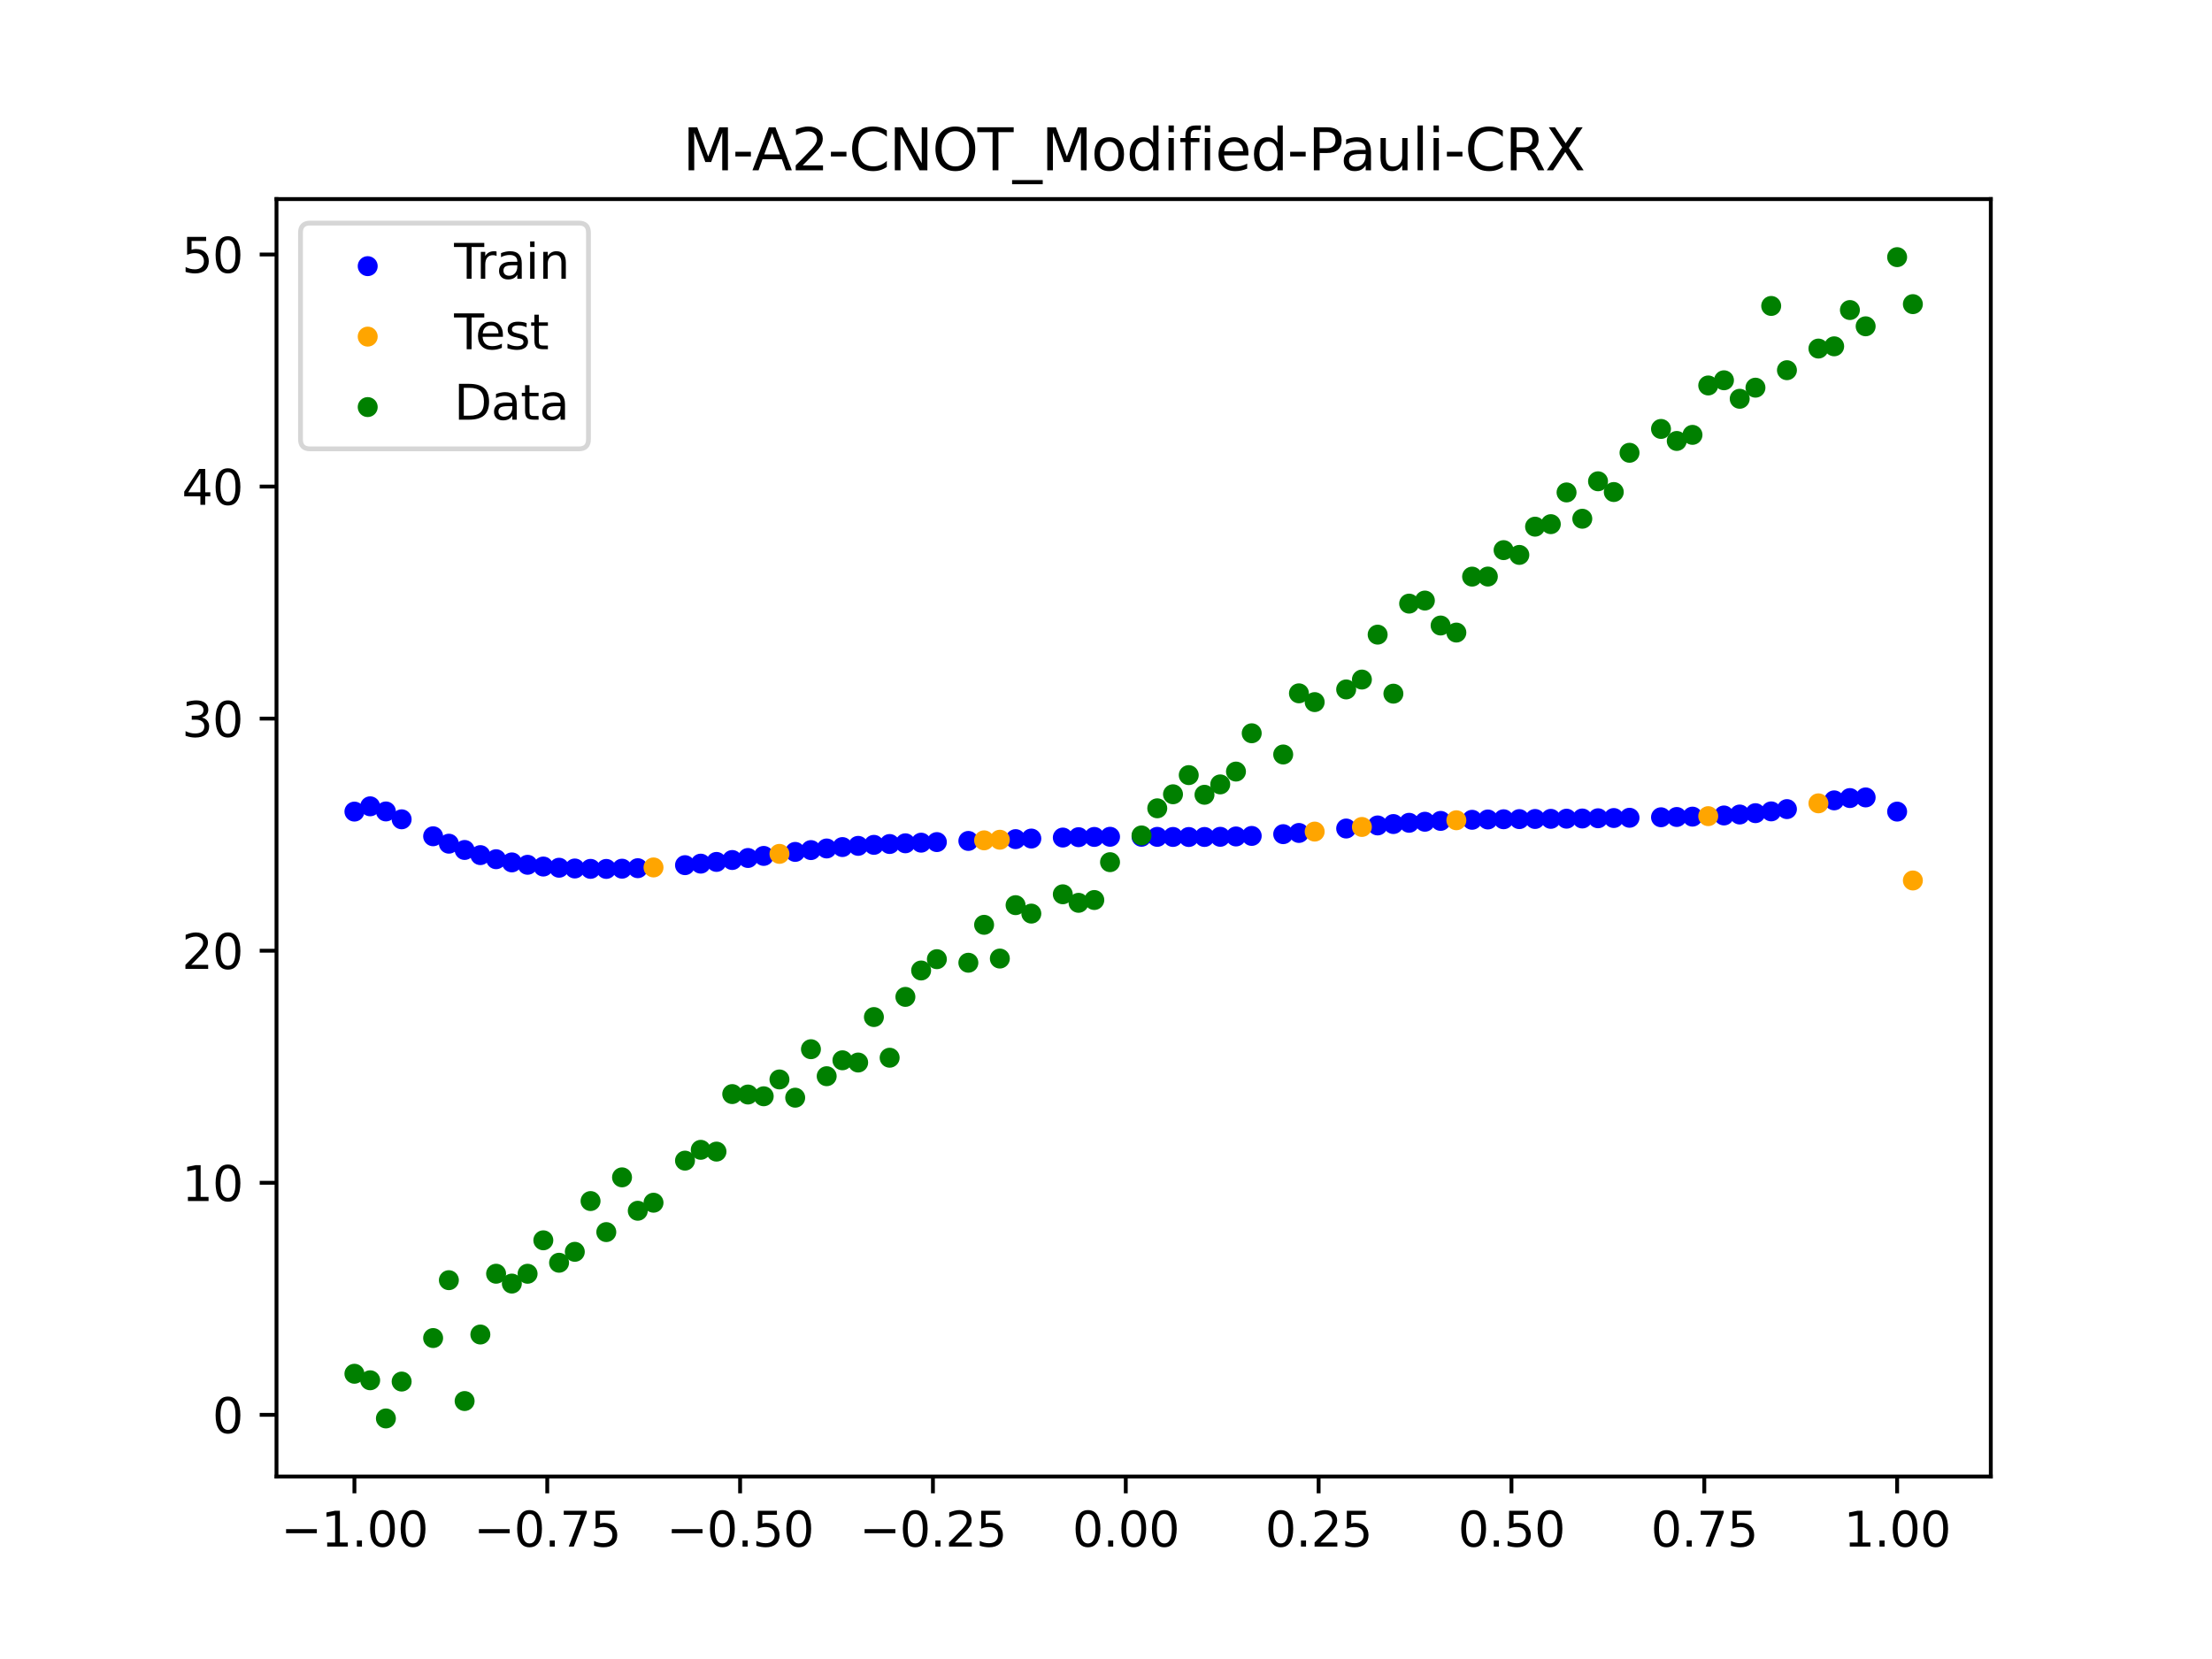 <?xml version="1.0" encoding="utf-8" standalone="no"?>
<!DOCTYPE svg PUBLIC "-//W3C//DTD SVG 1.1//EN"
  "http://www.w3.org/Graphics/SVG/1.1/DTD/svg11.dtd">
<svg xmlns:xlink="http://www.w3.org/1999/xlink" width="460.8pt" height="345.6pt" viewBox="0 0 460.8 345.6" xmlns="http://www.w3.org/2000/svg" version="1.1">
 <defs>
  <style type="text/css">*{stroke-linejoin: round; stroke-linecap: butt}</style>
 </defs>
 <g id="figure_1">
  <g id="patch_1">
   <path d="M 0 345.6 
L 460.8 345.6 
L 460.8 0 
L 0 0 
z
" style="fill: #ffffff"/>
  </g>
  <g id="axes_1">
   <g id="patch_2">
    <path d="M 57.6 307.584 
L 414.72 307.584 
L 414.72 41.472 
L 57.6 41.472 
z
" style="fill: #ffffff"/>
   </g>
   <g id="PathCollection_1">
    <defs>
     <path id="me1150ba675" d="M 0 1.581 
C 0.419 1.581 0.822 1.415 1.118 1.118 
C 1.415 0.822 1.581 0.419 1.581 0 
C 1.581 -0.419 1.415 -0.822 1.118 -1.118 
C 0.822 -1.415 0.419 -1.581 0 -1.581 
C -0.419 -1.581 -0.822 -1.415 -1.118 -1.118 
C -1.415 -0.822 -1.581 -0.419 -1.581 0 
C -1.581 0.419 -1.415 0.822 -1.118 1.118 
C -0.822 1.415 -0.419 1.581 0 1.581 
z
" style="stroke: #0000ff"/>
    </defs>
    <g clip-path="url(#p3984c31dd8)">
     <use xlink:href="#me1150ba675" x="145.978" y="179.913" style="fill: #0000ff; stroke: #0000ff"/>
     <use xlink:href="#me1150ba675" x="323.062" y="170.581" style="fill: #0000ff; stroke: #0000ff"/>
     <use xlink:href="#me1150ba675" x="267.314" y="173.77" style="fill: #0000ff; stroke: #0000ff"/>
     <use xlink:href="#me1150ba675" x="270.593" y="173.52" style="fill: #0000ff; stroke: #0000ff"/>
     <use xlink:href="#me1150ba675" x="329.621" y="170.507" style="fill: #0000ff; stroke: #0000ff"/>
     <use xlink:href="#me1150ba675" x="221.403" y="174.478" style="fill: #0000ff; stroke: #0000ff"/>
     <use xlink:href="#me1150ba675" x="260.755" y="174.137" style="fill: #0000ff; stroke: #0000ff"/>
     <use xlink:href="#me1150ba675" x="385.37" y="166.252" style="fill: #0000ff; stroke: #0000ff"/>
     <use xlink:href="#me1150ba675" x="237.8" y="174.315" style="fill: #0000ff; stroke: #0000ff"/>
     <use xlink:href="#me1150ba675" x="313.224" y="170.667" style="fill: #0000ff; stroke: #0000ff"/>
     <use xlink:href="#me1150ba675" x="336.18" y="170.41" style="fill: #0000ff; stroke: #0000ff"/>
     <use xlink:href="#me1150ba675" x="254.196" y="174.322" style="fill: #0000ff; stroke: #0000ff"/>
     <use xlink:href="#me1150ba675" x="349.297" y="170.193" style="fill: #0000ff; stroke: #0000ff"/>
     <use xlink:href="#me1150ba675" x="182.051" y="175.998" style="fill: #0000ff; stroke: #0000ff"/>
     <use xlink:href="#me1150ba675" x="250.917" y="174.357" style="fill: #0000ff; stroke: #0000ff"/>
     <use xlink:href="#me1150ba675" x="280.431" y="172.597" style="fill: #0000ff; stroke: #0000ff"/>
     <use xlink:href="#me1150ba675" x="103.347" y="178.991" style="fill: #0000ff; stroke: #0000ff"/>
     <use xlink:href="#me1150ba675" x="126.302" y="181.012" style="fill: #0000ff; stroke: #0000ff"/>
     <use xlink:href="#me1150ba675" x="123.023" y="181" style="fill: #0000ff; stroke: #0000ff"/>
     <use xlink:href="#me1150ba675" x="116.464" y="180.766" style="fill: #0000ff; stroke: #0000ff"/>
     <use xlink:href="#me1150ba675" x="306.666" y="170.778" style="fill: #0000ff; stroke: #0000ff"/>
     <use xlink:href="#me1150ba675" x="211.565" y="174.806" style="fill: #0000ff; stroke: #0000ff"/>
     <use xlink:href="#me1150ba675" x="155.816" y="178.735" style="fill: #0000ff; stroke: #0000ff"/>
     <use xlink:href="#me1150ba675" x="77.112" y="167.969" style="fill: #0000ff; stroke: #0000ff"/>
     <use xlink:href="#me1150ba675" x="244.358" y="174.352" style="fill: #0000ff; stroke: #0000ff"/>
     <use xlink:href="#me1150ba675" x="362.415" y="169.677" style="fill: #0000ff; stroke: #0000ff"/>
     <use xlink:href="#me1150ba675" x="382.091" y="166.73" style="fill: #0000ff; stroke: #0000ff"/>
     <use xlink:href="#me1150ba675" x="96.788" y="177.065" style="fill: #0000ff; stroke: #0000ff"/>
     <use xlink:href="#me1150ba675" x="201.727" y="175.182" style="fill: #0000ff; stroke: #0000ff"/>
     <use xlink:href="#me1150ba675" x="119.743" y="180.922" style="fill: #0000ff; stroke: #0000ff"/>
     <use xlink:href="#me1150ba675" x="149.258" y="179.553" style="fill: #0000ff; stroke: #0000ff"/>
     <use xlink:href="#me1150ba675" x="300.107" y="171.009" style="fill: #0000ff; stroke: #0000ff"/>
     <use xlink:href="#me1150ba675" x="293.548" y="171.403" style="fill: #0000ff; stroke: #0000ff"/>
     <use xlink:href="#me1150ba675" x="231.241" y="174.317" style="fill: #0000ff; stroke: #0000ff"/>
     <use xlink:href="#me1150ba675" x="109.905" y="180.153" style="fill: #0000ff; stroke: #0000ff"/>
     <use xlink:href="#me1150ba675" x="165.654" y="177.468" style="fill: #0000ff; stroke: #0000ff"/>
     <use xlink:href="#me1150ba675" x="319.783" y="170.61" style="fill: #0000ff; stroke: #0000ff"/>
     <use xlink:href="#me1150ba675" x="368.973" y="169.026" style="fill: #0000ff; stroke: #0000ff"/>
     <use xlink:href="#me1150ba675" x="316.504" y="170.636" style="fill: #0000ff; stroke: #0000ff"/>
     <use xlink:href="#me1150ba675" x="257.476" y="174.251" style="fill: #0000ff; stroke: #0000ff"/>
     <use xlink:href="#me1150ba675" x="172.213" y="176.752" style="fill: #0000ff; stroke: #0000ff"/>
     <use xlink:href="#me1150ba675" x="346.018" y="170.252" style="fill: #0000ff; stroke: #0000ff"/>
     <use xlink:href="#me1150ba675" x="80.391" y="169.04" style="fill: #0000ff; stroke: #0000ff"/>
     <use xlink:href="#me1150ba675" x="372.253" y="168.552" style="fill: #0000ff; stroke: #0000ff"/>
     <use xlink:href="#me1150ba675" x="168.934" y="177.09" style="fill: #0000ff; stroke: #0000ff"/>
     <use xlink:href="#me1150ba675" x="195.168" y="175.422" style="fill: #0000ff; stroke: #0000ff"/>
     <use xlink:href="#me1150ba675" x="152.537" y="179.156" style="fill: #0000ff; stroke: #0000ff"/>
     <use xlink:href="#me1150ba675" x="73.833" y="169.072" style="fill: #0000ff; stroke: #0000ff"/>
     <use xlink:href="#me1150ba675" x="290.269" y="171.662" style="fill: #0000ff; stroke: #0000ff"/>
     <use xlink:href="#me1150ba675" x="175.492" y="176.458" style="fill: #0000ff; stroke: #0000ff"/>
     <use xlink:href="#me1150ba675" x="241.079" y="174.333" style="fill: #0000ff; stroke: #0000ff"/>
     <use xlink:href="#me1150ba675" x="296.828" y="171.185" style="fill: #0000ff; stroke: #0000ff"/>
     <use xlink:href="#me1150ba675" x="227.962" y="174.348" style="fill: #0000ff; stroke: #0000ff"/>
     <use xlink:href="#me1150ba675" x="395.208" y="169.072" style="fill: #0000ff; stroke: #0000ff"/>
     <use xlink:href="#me1150ba675" x="178.772" y="176.208" style="fill: #0000ff; stroke: #0000ff"/>
     <use xlink:href="#me1150ba675" x="142.699" y="180.228" style="fill: #0000ff; stroke: #0000ff"/>
     <use xlink:href="#me1150ba675" x="132.861" y="180.861" style="fill: #0000ff; stroke: #0000ff"/>
     <use xlink:href="#me1150ba675" x="188.61" y="175.674" style="fill: #0000ff; stroke: #0000ff"/>
     <use xlink:href="#me1150ba675" x="100.067" y="178.137" style="fill: #0000ff; stroke: #0000ff"/>
     <use xlink:href="#me1150ba675" x="359.135" y="169.878" style="fill: #0000ff; stroke: #0000ff"/>
     <use xlink:href="#me1150ba675" x="214.844" y="174.685" style="fill: #0000ff; stroke: #0000ff"/>
     <use xlink:href="#me1150ba675" x="365.694" y="169.398" style="fill: #0000ff; stroke: #0000ff"/>
     <use xlink:href="#me1150ba675" x="90.229" y="174.211" style="fill: #0000ff; stroke: #0000ff"/>
     <use xlink:href="#me1150ba675" x="352.577" y="170.119" style="fill: #0000ff; stroke: #0000ff"/>
     <use xlink:href="#me1150ba675" x="129.581" y="180.964" style="fill: #0000ff; stroke: #0000ff"/>
     <use xlink:href="#me1150ba675" x="339.459" y="170.358" style="fill: #0000ff; stroke: #0000ff"/>
     <use xlink:href="#me1150ba675" x="185.33" y="175.823" style="fill: #0000ff; stroke: #0000ff"/>
     <use xlink:href="#me1150ba675" x="326.342" y="170.548" style="fill: #0000ff; stroke: #0000ff"/>
     <use xlink:href="#me1150ba675" x="388.649" y="166.118" style="fill: #0000ff; stroke: #0000ff"/>
     <use xlink:href="#me1150ba675" x="159.096" y="178.303" style="fill: #0000ff; stroke: #0000ff"/>
     <use xlink:href="#me1150ba675" x="83.671" y="170.676" style="fill: #0000ff; stroke: #0000ff"/>
     <use xlink:href="#me1150ba675" x="224.682" y="174.401" style="fill: #0000ff; stroke: #0000ff"/>
     <use xlink:href="#me1150ba675" x="113.185" y="180.517" style="fill: #0000ff; stroke: #0000ff"/>
     <use xlink:href="#me1150ba675" x="93.509" y="175.756" style="fill: #0000ff; stroke: #0000ff"/>
     <use xlink:href="#me1150ba675" x="106.626" y="179.654" style="fill: #0000ff; stroke: #0000ff"/>
     <use xlink:href="#me1150ba675" x="247.638" y="174.364" style="fill: #0000ff; stroke: #0000ff"/>
     <use xlink:href="#me1150ba675" x="309.945" y="170.712" style="fill: #0000ff; stroke: #0000ff"/>
     <use xlink:href="#me1150ba675" x="286.99" y="171.954" style="fill: #0000ff; stroke: #0000ff"/>
     <use xlink:href="#me1150ba675" x="191.889" y="175.543" style="fill: #0000ff; stroke: #0000ff"/>
     <use xlink:href="#me1150ba675" x="332.9" y="170.46" style="fill: #0000ff; stroke: #0000ff"/>
    </g>
   </g>
   <g id="PathCollection_2">
    <defs>
     <path id="mb6b30b9c53" d="M 0 1.581 
C 0.419 1.581 0.822 1.415 1.118 1.118 
C 1.415 0.822 1.581 0.419 1.581 0 
C 1.581 -0.419 1.415 -0.822 1.118 -1.118 
C 0.822 -1.415 0.419 -1.581 0 -1.581 
C -0.419 -1.581 -0.822 -1.415 -1.118 -1.118 
C -1.415 -0.822 -1.581 -0.419 -1.581 0 
C -1.581 0.419 -1.415 0.822 -1.118 1.118 
C -0.822 1.415 -0.419 1.581 0 1.581 
z
" style="stroke: #ffa500"/>
    </defs>
    <g clip-path="url(#p3984c31dd8)">
     <use xlink:href="#mb6b30b9c53" x="205.006" y="175.059" style="fill: #ffa500; stroke: #ffa500"/>
     <use xlink:href="#mb6b30b9c53" x="162.375" y="177.876" style="fill: #ffa500; stroke: #ffa500"/>
     <use xlink:href="#mb6b30b9c53" x="208.286" y="174.932" style="fill: #ffa500; stroke: #ffa500"/>
     <use xlink:href="#mb6b30b9c53" x="283.71" y="172.27" style="fill: #ffa500; stroke: #ffa500"/>
     <use xlink:href="#mb6b30b9c53" x="378.811" y="167.35" style="fill: #ffa500; stroke: #ffa500"/>
     <use xlink:href="#mb6b30b9c53" x="136.14" y="180.704" style="fill: #ffa500; stroke: #ffa500"/>
     <use xlink:href="#mb6b30b9c53" x="355.856" y="170.019" style="fill: #ffa500; stroke: #ffa500"/>
     <use xlink:href="#mb6b30b9c53" x="273.872" y="173.235" style="fill: #ffa500; stroke: #ffa500"/>
     <use xlink:href="#mb6b30b9c53" x="303.386" y="170.874" style="fill: #ffa500; stroke: #ffa500"/>
     <use xlink:href="#mb6b30b9c53" x="398.487" y="183.421" style="fill: #ffa500; stroke: #ffa500"/>
    </g>
   </g>
   <g id="PathCollection_3">
    <defs>
     <path id="mdc74ca9360" d="M 0 1.581 
C 0.419 1.581 0.822 1.415 1.118 1.118 
C 1.415 0.822 1.581 0.419 1.581 0 
C 1.581 -0.419 1.415 -0.822 1.118 -1.118 
C 0.822 -1.415 0.419 -1.581 0 -1.581 
C -0.419 -1.581 -0.822 -1.415 -1.118 -1.118 
C -1.415 -0.822 -1.581 -0.419 -1.581 0 
C -1.581 0.419 -1.415 0.822 -1.118 1.118 
C -0.822 1.415 -0.419 1.581 0 1.581 
z
" style="stroke: #008000"/>
    </defs>
    <g clip-path="url(#p3984c31dd8)">
     <use xlink:href="#mdc74ca9360" x="145.978" y="239.529" style="fill: #008000; stroke: #008000"/>
     <use xlink:href="#mdc74ca9360" x="323.062" y="109.191" style="fill: #008000; stroke: #008000"/>
     <use xlink:href="#mdc74ca9360" x="267.314" y="157.174" style="fill: #008000; stroke: #008000"/>
     <use xlink:href="#mdc74ca9360" x="270.593" y="144.432" style="fill: #008000; stroke: #008000"/>
     <use xlink:href="#mdc74ca9360" x="329.621" y="108.064" style="fill: #008000; stroke: #008000"/>
     <use xlink:href="#mdc74ca9360" x="221.403" y="186.297" style="fill: #008000; stroke: #008000"/>
     <use xlink:href="#mdc74ca9360" x="260.755" y="152.753" style="fill: #008000; stroke: #008000"/>
     <use xlink:href="#mdc74ca9360" x="385.37" y="64.585" style="fill: #008000; stroke: #008000"/>
     <use xlink:href="#mdc74ca9360" x="237.8" y="174.037" style="fill: #008000; stroke: #008000"/>
     <use xlink:href="#mdc74ca9360" x="313.224" y="114.603" style="fill: #008000; stroke: #008000"/>
     <use xlink:href="#mdc74ca9360" x="336.18" y="102.499" style="fill: #008000; stroke: #008000"/>
     <use xlink:href="#mdc74ca9360" x="254.196" y="163.405" style="fill: #008000; stroke: #008000"/>
     <use xlink:href="#mdc74ca9360" x="349.297" y="91.859" style="fill: #008000; stroke: #008000"/>
     <use xlink:href="#mdc74ca9360" x="182.051" y="211.87" style="fill: #008000; stroke: #008000"/>
     <use xlink:href="#mdc74ca9360" x="250.917" y="165.566" style="fill: #008000; stroke: #008000"/>
     <use xlink:href="#mdc74ca9360" x="280.431" y="143.622" style="fill: #008000; stroke: #008000"/>
     <use xlink:href="#mdc74ca9360" x="103.347" y="265.342" style="fill: #008000; stroke: #008000"/>
     <use xlink:href="#mdc74ca9360" x="126.302" y="256.668" style="fill: #008000; stroke: #008000"/>
     <use xlink:href="#mdc74ca9360" x="123.023" y="250.202" style="fill: #008000; stroke: #008000"/>
     <use xlink:href="#mdc74ca9360" x="116.464" y="263.053" style="fill: #008000; stroke: #008000"/>
     <use xlink:href="#mdc74ca9360" x="306.666" y="120.12" style="fill: #008000; stroke: #008000"/>
     <use xlink:href="#mdc74ca9360" x="211.565" y="188.561" style="fill: #008000; stroke: #008000"/>
     <use xlink:href="#mdc74ca9360" x="155.816" y="228.009" style="fill: #008000; stroke: #008000"/>
     <use xlink:href="#mdc74ca9360" x="77.112" y="287.537" style="fill: #008000; stroke: #008000"/>
     <use xlink:href="#mdc74ca9360" x="244.358" y="165.462" style="fill: #008000; stroke: #008000"/>
     <use xlink:href="#mdc74ca9360" x="362.415" y="83.074" style="fill: #008000; stroke: #008000"/>
     <use xlink:href="#mdc74ca9360" x="382.091" y="72.145" style="fill: #008000; stroke: #008000"/>
     <use xlink:href="#mdc74ca9360" x="96.788" y="291.863" style="fill: #008000; stroke: #008000"/>
     <use xlink:href="#mdc74ca9360" x="201.727" y="200.555" style="fill: #008000; stroke: #008000"/>
     <use xlink:href="#mdc74ca9360" x="119.743" y="260.777" style="fill: #008000; stroke: #008000"/>
     <use xlink:href="#mdc74ca9360" x="149.258" y="239.901" style="fill: #008000; stroke: #008000"/>
     <use xlink:href="#mdc74ca9360" x="300.107" y="130.306" style="fill: #008000; stroke: #008000"/>
     <use xlink:href="#mdc74ca9360" x="293.548" y="125.746" style="fill: #008000; stroke: #008000"/>
     <use xlink:href="#mdc74ca9360" x="231.241" y="179.605" style="fill: #008000; stroke: #008000"/>
     <use xlink:href="#mdc74ca9360" x="109.905" y="265.348" style="fill: #008000; stroke: #008000"/>
     <use xlink:href="#mdc74ca9360" x="165.654" y="228.669" style="fill: #008000; stroke: #008000"/>
     <use xlink:href="#mdc74ca9360" x="319.783" y="109.715" style="fill: #008000; stroke: #008000"/>
     <use xlink:href="#mdc74ca9360" x="368.973" y="63.734" style="fill: #008000; stroke: #008000"/>
     <use xlink:href="#mdc74ca9360" x="316.504" y="115.599" style="fill: #008000; stroke: #008000"/>
     <use xlink:href="#mdc74ca9360" x="257.476" y="160.733" style="fill: #008000; stroke: #008000"/>
     <use xlink:href="#mdc74ca9360" x="172.213" y="224.194" style="fill: #008000; stroke: #008000"/>
     <use xlink:href="#mdc74ca9360" x="346.018" y="89.354" style="fill: #008000; stroke: #008000"/>
     <use xlink:href="#mdc74ca9360" x="80.391" y="295.488" style="fill: #008000; stroke: #008000"/>
     <use xlink:href="#mdc74ca9360" x="372.253" y="77.119" style="fill: #008000; stroke: #008000"/>
     <use xlink:href="#mdc74ca9360" x="168.934" y="218.569" style="fill: #008000; stroke: #008000"/>
     <use xlink:href="#mdc74ca9360" x="195.168" y="199.815" style="fill: #008000; stroke: #008000"/>
     <use xlink:href="#mdc74ca9360" x="152.537" y="227.917" style="fill: #008000; stroke: #008000"/>
     <use xlink:href="#mdc74ca9360" x="73.833" y="286.179" style="fill: #008000; stroke: #008000"/>
     <use xlink:href="#mdc74ca9360" x="290.269" y="144.503" style="fill: #008000; stroke: #008000"/>
     <use xlink:href="#mdc74ca9360" x="175.492" y="220.878" style="fill: #008000; stroke: #008000"/>
     <use xlink:href="#mdc74ca9360" x="241.079" y="168.385" style="fill: #008000; stroke: #008000"/>
     <use xlink:href="#mdc74ca9360" x="296.828" y="125.107" style="fill: #008000; stroke: #008000"/>
     <use xlink:href="#mdc74ca9360" x="227.962" y="187.489" style="fill: #008000; stroke: #008000"/>
     <use xlink:href="#mdc74ca9360" x="395.208" y="53.568" style="fill: #008000; stroke: #008000"/>
     <use xlink:href="#mdc74ca9360" x="178.772" y="221.344" style="fill: #008000; stroke: #008000"/>
     <use xlink:href="#mdc74ca9360" x="142.699" y="241.781" style="fill: #008000; stroke: #008000"/>
     <use xlink:href="#mdc74ca9360" x="132.861" y="252.224" style="fill: #008000; stroke: #008000"/>
     <use xlink:href="#mdc74ca9360" x="188.61" y="207.669" style="fill: #008000; stroke: #008000"/>
     <use xlink:href="#mdc74ca9360" x="100.067" y="278.004" style="fill: #008000; stroke: #008000"/>
     <use xlink:href="#mdc74ca9360" x="359.135" y="79.219" style="fill: #008000; stroke: #008000"/>
     <use xlink:href="#mdc74ca9360" x="214.844" y="190.32" style="fill: #008000; stroke: #008000"/>
     <use xlink:href="#mdc74ca9360" x="365.694" y="80.761" style="fill: #008000; stroke: #008000"/>
     <use xlink:href="#mdc74ca9360" x="90.229" y="278.74" style="fill: #008000; stroke: #008000"/>
     <use xlink:href="#mdc74ca9360" x="352.577" y="90.59" style="fill: #008000; stroke: #008000"/>
     <use xlink:href="#mdc74ca9360" x="129.581" y="245.264" style="fill: #008000; stroke: #008000"/>
     <use xlink:href="#mdc74ca9360" x="339.459" y="94.322" style="fill: #008000; stroke: #008000"/>
     <use xlink:href="#mdc74ca9360" x="185.33" y="220.345" style="fill: #008000; stroke: #008000"/>
     <use xlink:href="#mdc74ca9360" x="326.342" y="102.583" style="fill: #008000; stroke: #008000"/>
     <use xlink:href="#mdc74ca9360" x="388.649" y="67.974" style="fill: #008000; stroke: #008000"/>
     <use xlink:href="#mdc74ca9360" x="159.096" y="228.374" style="fill: #008000; stroke: #008000"/>
     <use xlink:href="#mdc74ca9360" x="83.671" y="287.805" style="fill: #008000; stroke: #008000"/>
     <use xlink:href="#mdc74ca9360" x="224.682" y="188.075" style="fill: #008000; stroke: #008000"/>
     <use xlink:href="#mdc74ca9360" x="113.185" y="258.379" style="fill: #008000; stroke: #008000"/>
     <use xlink:href="#mdc74ca9360" x="93.509" y="266.684" style="fill: #008000; stroke: #008000"/>
     <use xlink:href="#mdc74ca9360" x="106.626" y="267.392" style="fill: #008000; stroke: #008000"/>
     <use xlink:href="#mdc74ca9360" x="247.638" y="161.47" style="fill: #008000; stroke: #008000"/>
     <use xlink:href="#mdc74ca9360" x="309.945" y="120.107" style="fill: #008000; stroke: #008000"/>
     <use xlink:href="#mdc74ca9360" x="286.99" y="132.208" style="fill: #008000; stroke: #008000"/>
     <use xlink:href="#mdc74ca9360" x="191.889" y="202.171" style="fill: #008000; stroke: #008000"/>
     <use xlink:href="#mdc74ca9360" x="332.9" y="100.262" style="fill: #008000; stroke: #008000"/>
    </g>
   </g>
   <g id="PathCollection_4">
    <g clip-path="url(#p3984c31dd8)">
     <use xlink:href="#mdc74ca9360" x="205.006" y="192.657" style="fill: #008000; stroke: #008000"/>
     <use xlink:href="#mdc74ca9360" x="162.375" y="224.867" style="fill: #008000; stroke: #008000"/>
     <use xlink:href="#mdc74ca9360" x="208.286" y="199.684" style="fill: #008000; stroke: #008000"/>
     <use xlink:href="#mdc74ca9360" x="283.71" y="141.563" style="fill: #008000; stroke: #008000"/>
     <use xlink:href="#mdc74ca9360" x="378.811" y="72.613" style="fill: #008000; stroke: #008000"/>
     <use xlink:href="#mdc74ca9360" x="136.14" y="250.548" style="fill: #008000; stroke: #008000"/>
     <use xlink:href="#mdc74ca9360" x="355.856" y="80.3" style="fill: #008000; stroke: #008000"/>
     <use xlink:href="#mdc74ca9360" x="273.872" y="146.262" style="fill: #008000; stroke: #008000"/>
     <use xlink:href="#mdc74ca9360" x="303.386" y="131.774" style="fill: #008000; stroke: #008000"/>
     <use xlink:href="#mdc74ca9360" x="398.487" y="63.357" style="fill: #008000; stroke: #008000"/>
    </g>
   </g>
   <g id="matplotlib.axis_1">
    <g id="xtick_1">
     <g id="line2d_1">
      <defs>
       <path id="m4e2367e169" d="M 0 0 
L 0 3.5 
" style="stroke: #000000; stroke-width: 0.8"/>
      </defs>
      <g>
       <use xlink:href="#m4e2367e169" x="73.833" y="307.584" style="stroke: #000000; stroke-width: 0.8"/>
      </g>
     </g>
     <g id="text_1">
      <!-- −1.00 -->
      <g transform="translate(58.51 322.182) scale(0.1 -0.1)">
       <defs>
        <path id="DejaVuSans-2212" d="M 678 2272 
L 4684 2272 
L 4684 1741 
L 678 1741 
L 678 2272 
z
" transform="scale(0.016)"/>
        <path id="DejaVuSans-31" d="M 794 531 
L 1825 531 
L 1825 4091 
L 703 3866 
L 703 4441 
L 1819 4666 
L 2450 4666 
L 2450 531 
L 3481 531 
L 3481 0 
L 794 0 
L 794 531 
z
" transform="scale(0.016)"/>
        <path id="DejaVuSans-2e" d="M 684 794 
L 1344 794 
L 1344 0 
L 684 0 
L 684 794 
z
" transform="scale(0.016)"/>
        <path id="DejaVuSans-30" d="M 2034 4250 
Q 1547 4250 1301 3770 
Q 1056 3291 1056 2328 
Q 1056 1369 1301 889 
Q 1547 409 2034 409 
Q 2525 409 2770 889 
Q 3016 1369 3016 2328 
Q 3016 3291 2770 3770 
Q 2525 4250 2034 4250 
z
M 2034 4750 
Q 2819 4750 3233 4129 
Q 3647 3509 3647 2328 
Q 3647 1150 3233 529 
Q 2819 -91 2034 -91 
Q 1250 -91 836 529 
Q 422 1150 422 2328 
Q 422 3509 836 4129 
Q 1250 4750 2034 4750 
z
" transform="scale(0.016)"/>
       </defs>
       <use xlink:href="#DejaVuSans-2212"/>
       <use xlink:href="#DejaVuSans-31" x="83.789"/>
       <use xlink:href="#DejaVuSans-2e" x="147.412"/>
       <use xlink:href="#DejaVuSans-30" x="179.199"/>
       <use xlink:href="#DejaVuSans-30" x="242.822"/>
      </g>
     </g>
    </g>
    <g id="xtick_2">
     <g id="line2d_2">
      <g>
       <use xlink:href="#m4e2367e169" x="114.005" y="307.584" style="stroke: #000000; stroke-width: 0.8"/>
      </g>
     </g>
     <g id="text_2">
      <!-- −0.75 -->
      <g transform="translate(98.682 322.182) scale(0.1 -0.1)">
       <defs>
        <path id="DejaVuSans-37" d="M 525 4666 
L 3525 4666 
L 3525 4397 
L 1831 0 
L 1172 0 
L 2766 4134 
L 525 4134 
L 525 4666 
z
" transform="scale(0.016)"/>
        <path id="DejaVuSans-35" d="M 691 4666 
L 3169 4666 
L 3169 4134 
L 1269 4134 
L 1269 2991 
Q 1406 3038 1543 3061 
Q 1681 3084 1819 3084 
Q 2600 3084 3056 2656 
Q 3513 2228 3513 1497 
Q 3513 744 3044 326 
Q 2575 -91 1722 -91 
Q 1428 -91 1123 -41 
Q 819 9 494 109 
L 494 744 
Q 775 591 1075 516 
Q 1375 441 1709 441 
Q 2250 441 2565 725 
Q 2881 1009 2881 1497 
Q 2881 1984 2565 2268 
Q 2250 2553 1709 2553 
Q 1456 2553 1204 2497 
Q 953 2441 691 2322 
L 691 4666 
z
" transform="scale(0.016)"/>
       </defs>
       <use xlink:href="#DejaVuSans-2212"/>
       <use xlink:href="#DejaVuSans-30" x="83.789"/>
       <use xlink:href="#DejaVuSans-2e" x="147.412"/>
       <use xlink:href="#DejaVuSans-37" x="179.199"/>
       <use xlink:href="#DejaVuSans-35" x="242.822"/>
      </g>
     </g>
    </g>
    <g id="xtick_3">
     <g id="line2d_3">
      <g>
       <use xlink:href="#m4e2367e169" x="154.177" y="307.584" style="stroke: #000000; stroke-width: 0.8"/>
      </g>
     </g>
     <g id="text_3">
      <!-- −0.50 -->
      <g transform="translate(138.854 322.182) scale(0.1 -0.1)">
       <use xlink:href="#DejaVuSans-2212"/>
       <use xlink:href="#DejaVuSans-30" x="83.789"/>
       <use xlink:href="#DejaVuSans-2e" x="147.412"/>
       <use xlink:href="#DejaVuSans-35" x="179.199"/>
       <use xlink:href="#DejaVuSans-30" x="242.822"/>
      </g>
     </g>
    </g>
    <g id="xtick_4">
     <g id="line2d_4">
      <g>
       <use xlink:href="#m4e2367e169" x="194.348" y="307.584" style="stroke: #000000; stroke-width: 0.8"/>
      </g>
     </g>
     <g id="text_4">
      <!-- −0.25 -->
      <g transform="translate(179.026 322.182) scale(0.1 -0.1)">
       <defs>
        <path id="DejaVuSans-32" d="M 1228 531 
L 3431 531 
L 3431 0 
L 469 0 
L 469 531 
Q 828 903 1448 1529 
Q 2069 2156 2228 2338 
Q 2531 2678 2651 2914 
Q 2772 3150 2772 3378 
Q 2772 3750 2511 3984 
Q 2250 4219 1831 4219 
Q 1534 4219 1204 4116 
Q 875 4013 500 3803 
L 500 4441 
Q 881 4594 1212 4672 
Q 1544 4750 1819 4750 
Q 2544 4750 2975 4387 
Q 3406 4025 3406 3419 
Q 3406 3131 3298 2873 
Q 3191 2616 2906 2266 
Q 2828 2175 2409 1742 
Q 1991 1309 1228 531 
z
" transform="scale(0.016)"/>
       </defs>
       <use xlink:href="#DejaVuSans-2212"/>
       <use xlink:href="#DejaVuSans-30" x="83.789"/>
       <use xlink:href="#DejaVuSans-2e" x="147.412"/>
       <use xlink:href="#DejaVuSans-32" x="179.199"/>
       <use xlink:href="#DejaVuSans-35" x="242.822"/>
      </g>
     </g>
    </g>
    <g id="xtick_5">
     <g id="line2d_5">
      <g>
       <use xlink:href="#m4e2367e169" x="234.52" y="307.584" style="stroke: #000000; stroke-width: 0.8"/>
      </g>
     </g>
     <g id="text_5">
      <!-- 0.00 -->
      <g transform="translate(223.388 322.182) scale(0.1 -0.1)">
       <use xlink:href="#DejaVuSans-30"/>
       <use xlink:href="#DejaVuSans-2e" x="63.623"/>
       <use xlink:href="#DejaVuSans-30" x="95.41"/>
       <use xlink:href="#DejaVuSans-30" x="159.033"/>
      </g>
     </g>
    </g>
    <g id="xtick_6">
     <g id="line2d_6">
      <g>
       <use xlink:href="#m4e2367e169" x="274.692" y="307.584" style="stroke: #000000; stroke-width: 0.8"/>
      </g>
     </g>
     <g id="text_6">
      <!-- 0.25 -->
      <g transform="translate(263.559 322.182) scale(0.1 -0.1)">
       <use xlink:href="#DejaVuSans-30"/>
       <use xlink:href="#DejaVuSans-2e" x="63.623"/>
       <use xlink:href="#DejaVuSans-32" x="95.41"/>
       <use xlink:href="#DejaVuSans-35" x="159.033"/>
      </g>
     </g>
    </g>
    <g id="xtick_7">
     <g id="line2d_7">
      <g>
       <use xlink:href="#m4e2367e169" x="314.864" y="307.584" style="stroke: #000000; stroke-width: 0.8"/>
      </g>
     </g>
     <g id="text_7">
      <!-- 0.50 -->
      <g transform="translate(303.731 322.182) scale(0.1 -0.1)">
       <use xlink:href="#DejaVuSans-30"/>
       <use xlink:href="#DejaVuSans-2e" x="63.623"/>
       <use xlink:href="#DejaVuSans-35" x="95.41"/>
       <use xlink:href="#DejaVuSans-30" x="159.033"/>
      </g>
     </g>
    </g>
    <g id="xtick_8">
     <g id="line2d_8">
      <g>
       <use xlink:href="#m4e2367e169" x="355.036" y="307.584" style="stroke: #000000; stroke-width: 0.8"/>
      </g>
     </g>
     <g id="text_8">
      <!-- 0.75 -->
      <g transform="translate(343.903 322.182) scale(0.1 -0.1)">
       <use xlink:href="#DejaVuSans-30"/>
       <use xlink:href="#DejaVuSans-2e" x="63.623"/>
       <use xlink:href="#DejaVuSans-37" x="95.41"/>
       <use xlink:href="#DejaVuSans-35" x="159.033"/>
      </g>
     </g>
    </g>
    <g id="xtick_9">
     <g id="line2d_9">
      <g>
       <use xlink:href="#m4e2367e169" x="395.208" y="307.584" style="stroke: #000000; stroke-width: 0.8"/>
      </g>
     </g>
     <g id="text_9">
      <!-- 1.00 -->
      <g transform="translate(384.075 322.182) scale(0.1 -0.1)">
       <use xlink:href="#DejaVuSans-31"/>
       <use xlink:href="#DejaVuSans-2e" x="63.623"/>
       <use xlink:href="#DejaVuSans-30" x="95.41"/>
       <use xlink:href="#DejaVuSans-30" x="159.033"/>
      </g>
     </g>
    </g>
   </g>
   <g id="matplotlib.axis_2">
    <g id="ytick_1">
     <g id="line2d_10">
      <defs>
       <path id="me412457241" d="M 0 0 
L -3.5 0 
" style="stroke: #000000; stroke-width: 0.8"/>
      </defs>
      <g>
       <use xlink:href="#me412457241" x="57.6" y="294.735" style="stroke: #000000; stroke-width: 0.8"/>
      </g>
     </g>
     <g id="text_10">
      <!-- 0 -->
      <g transform="translate(44.237 298.534) scale(0.1 -0.1)">
       <use xlink:href="#DejaVuSans-30"/>
      </g>
     </g>
    </g>
    <g id="ytick_2">
     <g id="line2d_11">
      <g>
       <use xlink:href="#me412457241" x="57.6" y="246.391" style="stroke: #000000; stroke-width: 0.8"/>
      </g>
     </g>
     <g id="text_11">
      <!-- 10 -->
      <g transform="translate(37.875 250.19) scale(0.1 -0.1)">
       <use xlink:href="#DejaVuSans-31"/>
       <use xlink:href="#DejaVuSans-30" x="63.623"/>
      </g>
     </g>
    </g>
    <g id="ytick_3">
     <g id="line2d_12">
      <g>
       <use xlink:href="#me412457241" x="57.6" y="198.047" style="stroke: #000000; stroke-width: 0.8"/>
      </g>
     </g>
     <g id="text_12">
      <!-- 20 -->
      <g transform="translate(37.875 201.846) scale(0.1 -0.1)">
       <use xlink:href="#DejaVuSans-32"/>
       <use xlink:href="#DejaVuSans-30" x="63.623"/>
      </g>
     </g>
    </g>
    <g id="ytick_4">
     <g id="line2d_13">
      <g>
       <use xlink:href="#me412457241" x="57.6" y="149.702" style="stroke: #000000; stroke-width: 0.8"/>
      </g>
     </g>
     <g id="text_13">
      <!-- 30 -->
      <g transform="translate(37.875 153.502) scale(0.1 -0.1)">
       <defs>
        <path id="DejaVuSans-33" d="M 2597 2516 
Q 3050 2419 3304 2112 
Q 3559 1806 3559 1356 
Q 3559 666 3084 287 
Q 2609 -91 1734 -91 
Q 1441 -91 1130 -33 
Q 819 25 488 141 
L 488 750 
Q 750 597 1062 519 
Q 1375 441 1716 441 
Q 2309 441 2620 675 
Q 2931 909 2931 1356 
Q 2931 1769 2642 2001 
Q 2353 2234 1838 2234 
L 1294 2234 
L 1294 2753 
L 1863 2753 
Q 2328 2753 2575 2939 
Q 2822 3125 2822 3475 
Q 2822 3834 2567 4026 
Q 2313 4219 1838 4219 
Q 1578 4219 1281 4162 
Q 984 4106 628 3988 
L 628 4550 
Q 988 4650 1302 4700 
Q 1616 4750 1894 4750 
Q 2613 4750 3031 4423 
Q 3450 4097 3450 3541 
Q 3450 3153 3228 2886 
Q 3006 2619 2597 2516 
z
" transform="scale(0.016)"/>
       </defs>
       <use xlink:href="#DejaVuSans-33"/>
       <use xlink:href="#DejaVuSans-30" x="63.623"/>
      </g>
     </g>
    </g>
    <g id="ytick_5">
     <g id="line2d_14">
      <g>
       <use xlink:href="#me412457241" x="57.6" y="101.358" style="stroke: #000000; stroke-width: 0.8"/>
      </g>
     </g>
     <g id="text_14">
      <!-- 40 -->
      <g transform="translate(37.875 105.157) scale(0.1 -0.1)">
       <defs>
        <path id="DejaVuSans-34" d="M 2419 4116 
L 825 1625 
L 2419 1625 
L 2419 4116 
z
M 2253 4666 
L 3047 4666 
L 3047 1625 
L 3713 1625 
L 3713 1100 
L 3047 1100 
L 3047 0 
L 2419 0 
L 2419 1100 
L 313 1100 
L 313 1709 
L 2253 4666 
z
" transform="scale(0.016)"/>
       </defs>
       <use xlink:href="#DejaVuSans-34"/>
       <use xlink:href="#DejaVuSans-30" x="63.623"/>
      </g>
     </g>
    </g>
    <g id="ytick_6">
     <g id="line2d_15">
      <g>
       <use xlink:href="#me412457241" x="57.6" y="53.014" style="stroke: #000000; stroke-width: 0.8"/>
      </g>
     </g>
     <g id="text_15">
      <!-- 50 -->
      <g transform="translate(37.875 56.813) scale(0.1 -0.1)">
       <use xlink:href="#DejaVuSans-35"/>
       <use xlink:href="#DejaVuSans-30" x="63.623"/>
      </g>
     </g>
    </g>
   </g>
   <g id="patch_3">
    <path d="M 57.6 307.584 
L 57.6 41.472 
" style="fill: none; stroke: #000000; stroke-width: 0.8; stroke-linejoin: miter; stroke-linecap: square"/>
   </g>
   <g id="patch_4">
    <path d="M 414.72 307.584 
L 414.72 41.472 
" style="fill: none; stroke: #000000; stroke-width: 0.8; stroke-linejoin: miter; stroke-linecap: square"/>
   </g>
   <g id="patch_5">
    <path d="M 57.6 307.584 
L 414.72 307.584 
" style="fill: none; stroke: #000000; stroke-width: 0.8; stroke-linejoin: miter; stroke-linecap: square"/>
   </g>
   <g id="patch_6">
    <path d="M 57.6 41.472 
L 414.72 41.472 
" style="fill: none; stroke: #000000; stroke-width: 0.8; stroke-linejoin: miter; stroke-linecap: square"/>
   </g>
   <g id="text_16">
    <!-- M-A2-CNOT_Modified-Pauli-CRX -->
    <g transform="translate(142.238 35.472) scale(0.12 -0.12)">
     <defs>
      <path id="DejaVuSans-4d" d="M 628 4666 
L 1569 4666 
L 2759 1491 
L 3956 4666 
L 4897 4666 
L 4897 0 
L 4281 0 
L 4281 4097 
L 3078 897 
L 2444 897 
L 1241 4097 
L 1241 0 
L 628 0 
L 628 4666 
z
" transform="scale(0.016)"/>
      <path id="DejaVuSans-2d" d="M 313 2009 
L 1997 2009 
L 1997 1497 
L 313 1497 
L 313 2009 
z
" transform="scale(0.016)"/>
      <path id="DejaVuSans-41" d="M 2188 4044 
L 1331 1722 
L 3047 1722 
L 2188 4044 
z
M 1831 4666 
L 2547 4666 
L 4325 0 
L 3669 0 
L 3244 1197 
L 1141 1197 
L 716 0 
L 50 0 
L 1831 4666 
z
" transform="scale(0.016)"/>
      <path id="DejaVuSans-43" d="M 4122 4306 
L 4122 3641 
Q 3803 3938 3442 4084 
Q 3081 4231 2675 4231 
Q 1875 4231 1450 3742 
Q 1025 3253 1025 2328 
Q 1025 1406 1450 917 
Q 1875 428 2675 428 
Q 3081 428 3442 575 
Q 3803 722 4122 1019 
L 4122 359 
Q 3791 134 3420 21 
Q 3050 -91 2638 -91 
Q 1578 -91 968 557 
Q 359 1206 359 2328 
Q 359 3453 968 4101 
Q 1578 4750 2638 4750 
Q 3056 4750 3426 4639 
Q 3797 4528 4122 4306 
z
" transform="scale(0.016)"/>
      <path id="DejaVuSans-4e" d="M 628 4666 
L 1478 4666 
L 3547 763 
L 3547 4666 
L 4159 4666 
L 4159 0 
L 3309 0 
L 1241 3903 
L 1241 0 
L 628 0 
L 628 4666 
z
" transform="scale(0.016)"/>
      <path id="DejaVuSans-4f" d="M 2522 4238 
Q 1834 4238 1429 3725 
Q 1025 3213 1025 2328 
Q 1025 1447 1429 934 
Q 1834 422 2522 422 
Q 3209 422 3611 934 
Q 4013 1447 4013 2328 
Q 4013 3213 3611 3725 
Q 3209 4238 2522 4238 
z
M 2522 4750 
Q 3503 4750 4090 4092 
Q 4678 3434 4678 2328 
Q 4678 1225 4090 567 
Q 3503 -91 2522 -91 
Q 1538 -91 948 565 
Q 359 1222 359 2328 
Q 359 3434 948 4092 
Q 1538 4750 2522 4750 
z
" transform="scale(0.016)"/>
      <path id="DejaVuSans-54" d="M -19 4666 
L 3928 4666 
L 3928 4134 
L 2272 4134 
L 2272 0 
L 1638 0 
L 1638 4134 
L -19 4134 
L -19 4666 
z
" transform="scale(0.016)"/>
      <path id="DejaVuSans-5f" d="M 3263 -1063 
L 3263 -1509 
L -63 -1509 
L -63 -1063 
L 3263 -1063 
z
" transform="scale(0.016)"/>
      <path id="DejaVuSans-6f" d="M 1959 3097 
Q 1497 3097 1228 2736 
Q 959 2375 959 1747 
Q 959 1119 1226 758 
Q 1494 397 1959 397 
Q 2419 397 2687 759 
Q 2956 1122 2956 1747 
Q 2956 2369 2687 2733 
Q 2419 3097 1959 3097 
z
M 1959 3584 
Q 2709 3584 3137 3096 
Q 3566 2609 3566 1747 
Q 3566 888 3137 398 
Q 2709 -91 1959 -91 
Q 1206 -91 779 398 
Q 353 888 353 1747 
Q 353 2609 779 3096 
Q 1206 3584 1959 3584 
z
" transform="scale(0.016)"/>
      <path id="DejaVuSans-64" d="M 2906 2969 
L 2906 4863 
L 3481 4863 
L 3481 0 
L 2906 0 
L 2906 525 
Q 2725 213 2448 61 
Q 2172 -91 1784 -91 
Q 1150 -91 751 415 
Q 353 922 353 1747 
Q 353 2572 751 3078 
Q 1150 3584 1784 3584 
Q 2172 3584 2448 3432 
Q 2725 3281 2906 2969 
z
M 947 1747 
Q 947 1113 1208 752 
Q 1469 391 1925 391 
Q 2381 391 2643 752 
Q 2906 1113 2906 1747 
Q 2906 2381 2643 2742 
Q 2381 3103 1925 3103 
Q 1469 3103 1208 2742 
Q 947 2381 947 1747 
z
" transform="scale(0.016)"/>
      <path id="DejaVuSans-69" d="M 603 3500 
L 1178 3500 
L 1178 0 
L 603 0 
L 603 3500 
z
M 603 4863 
L 1178 4863 
L 1178 4134 
L 603 4134 
L 603 4863 
z
" transform="scale(0.016)"/>
      <path id="DejaVuSans-66" d="M 2375 4863 
L 2375 4384 
L 1825 4384 
Q 1516 4384 1395 4259 
Q 1275 4134 1275 3809 
L 1275 3500 
L 2222 3500 
L 2222 3053 
L 1275 3053 
L 1275 0 
L 697 0 
L 697 3053 
L 147 3053 
L 147 3500 
L 697 3500 
L 697 3744 
Q 697 4328 969 4595 
Q 1241 4863 1831 4863 
L 2375 4863 
z
" transform="scale(0.016)"/>
      <path id="DejaVuSans-65" d="M 3597 1894 
L 3597 1613 
L 953 1613 
Q 991 1019 1311 708 
Q 1631 397 2203 397 
Q 2534 397 2845 478 
Q 3156 559 3463 722 
L 3463 178 
Q 3153 47 2828 -22 
Q 2503 -91 2169 -91 
Q 1331 -91 842 396 
Q 353 884 353 1716 
Q 353 2575 817 3079 
Q 1281 3584 2069 3584 
Q 2775 3584 3186 3129 
Q 3597 2675 3597 1894 
z
M 3022 2063 
Q 3016 2534 2758 2815 
Q 2500 3097 2075 3097 
Q 1594 3097 1305 2825 
Q 1016 2553 972 2059 
L 3022 2063 
z
" transform="scale(0.016)"/>
      <path id="DejaVuSans-50" d="M 1259 4147 
L 1259 2394 
L 2053 2394 
Q 2494 2394 2734 2622 
Q 2975 2850 2975 3272 
Q 2975 3691 2734 3919 
Q 2494 4147 2053 4147 
L 1259 4147 
z
M 628 4666 
L 2053 4666 
Q 2838 4666 3239 4311 
Q 3641 3956 3641 3272 
Q 3641 2581 3239 2228 
Q 2838 1875 2053 1875 
L 1259 1875 
L 1259 0 
L 628 0 
L 628 4666 
z
" transform="scale(0.016)"/>
      <path id="DejaVuSans-61" d="M 2194 1759 
Q 1497 1759 1228 1600 
Q 959 1441 959 1056 
Q 959 750 1161 570 
Q 1363 391 1709 391 
Q 2188 391 2477 730 
Q 2766 1069 2766 1631 
L 2766 1759 
L 2194 1759 
z
M 3341 1997 
L 3341 0 
L 2766 0 
L 2766 531 
Q 2569 213 2275 61 
Q 1981 -91 1556 -91 
Q 1019 -91 701 211 
Q 384 513 384 1019 
Q 384 1609 779 1909 
Q 1175 2209 1959 2209 
L 2766 2209 
L 2766 2266 
Q 2766 2663 2505 2880 
Q 2244 3097 1772 3097 
Q 1472 3097 1187 3025 
Q 903 2953 641 2809 
L 641 3341 
Q 956 3463 1253 3523 
Q 1550 3584 1831 3584 
Q 2591 3584 2966 3190 
Q 3341 2797 3341 1997 
z
" transform="scale(0.016)"/>
      <path id="DejaVuSans-75" d="M 544 1381 
L 544 3500 
L 1119 3500 
L 1119 1403 
Q 1119 906 1312 657 
Q 1506 409 1894 409 
Q 2359 409 2629 706 
Q 2900 1003 2900 1516 
L 2900 3500 
L 3475 3500 
L 3475 0 
L 2900 0 
L 2900 538 
Q 2691 219 2414 64 
Q 2138 -91 1772 -91 
Q 1169 -91 856 284 
Q 544 659 544 1381 
z
M 1991 3584 
L 1991 3584 
z
" transform="scale(0.016)"/>
      <path id="DejaVuSans-6c" d="M 603 4863 
L 1178 4863 
L 1178 0 
L 603 0 
L 603 4863 
z
" transform="scale(0.016)"/>
      <path id="DejaVuSans-52" d="M 2841 2188 
Q 3044 2119 3236 1894 
Q 3428 1669 3622 1275 
L 4263 0 
L 3584 0 
L 2988 1197 
Q 2756 1666 2539 1819 
Q 2322 1972 1947 1972 
L 1259 1972 
L 1259 0 
L 628 0 
L 628 4666 
L 2053 4666 
Q 2853 4666 3247 4331 
Q 3641 3997 3641 3322 
Q 3641 2881 3436 2590 
Q 3231 2300 2841 2188 
z
M 1259 4147 
L 1259 2491 
L 2053 2491 
Q 2509 2491 2742 2702 
Q 2975 2913 2975 3322 
Q 2975 3731 2742 3939 
Q 2509 4147 2053 4147 
L 1259 4147 
z
" transform="scale(0.016)"/>
      <path id="DejaVuSans-58" d="M 403 4666 
L 1081 4666 
L 2241 2931 
L 3406 4666 
L 4084 4666 
L 2584 2425 
L 4184 0 
L 3506 0 
L 2194 1984 
L 872 0 
L 191 0 
L 1856 2491 
L 403 4666 
z
" transform="scale(0.016)"/>
     </defs>
     <use xlink:href="#DejaVuSans-4d"/>
     <use xlink:href="#DejaVuSans-2d" x="86.279"/>
     <use xlink:href="#DejaVuSans-41" x="120.113"/>
     <use xlink:href="#DejaVuSans-32" x="188.521"/>
     <use xlink:href="#DejaVuSans-2d" x="252.145"/>
     <use xlink:href="#DejaVuSans-43" x="288.229"/>
     <use xlink:href="#DejaVuSans-4e" x="358.053"/>
     <use xlink:href="#DejaVuSans-4f" x="432.857"/>
     <use xlink:href="#DejaVuSans-54" x="511.568"/>
     <use xlink:href="#DejaVuSans-5f" x="572.652"/>
     <use xlink:href="#DejaVuSans-4d" x="622.652"/>
     <use xlink:href="#DejaVuSans-6f" x="708.932"/>
     <use xlink:href="#DejaVuSans-64" x="770.113"/>
     <use xlink:href="#DejaVuSans-69" x="833.59"/>
     <use xlink:href="#DejaVuSans-66" x="861.373"/>
     <use xlink:href="#DejaVuSans-69" x="896.578"/>
     <use xlink:href="#DejaVuSans-65" x="924.361"/>
     <use xlink:href="#DejaVuSans-64" x="985.885"/>
     <use xlink:href="#DejaVuSans-2d" x="1049.361"/>
     <use xlink:href="#DejaVuSans-50" x="1085.445"/>
     <use xlink:href="#DejaVuSans-61" x="1141.248"/>
     <use xlink:href="#DejaVuSans-75" x="1202.527"/>
     <use xlink:href="#DejaVuSans-6c" x="1265.906"/>
     <use xlink:href="#DejaVuSans-69" x="1293.689"/>
     <use xlink:href="#DejaVuSans-2d" x="1321.473"/>
     <use xlink:href="#DejaVuSans-43" x="1357.557"/>
     <use xlink:href="#DejaVuSans-52" x="1427.381"/>
     <use xlink:href="#DejaVuSans-58" x="1496.863"/>
    </g>
   </g>
   <g id="legend_1">
    <g id="patch_7">
     <path d="M 64.6 93.506 
L 120.588 93.506 
Q 122.588 93.506 122.588 91.506 
L 122.588 48.472 
Q 122.588 46.472 120.588 46.472 
L 64.6 46.472 
Q 62.6 46.472 62.6 48.472 
L 62.6 91.506 
Q 62.6 93.506 64.6 93.506 
z
" style="fill: #ffffff; opacity: 0.8; stroke: #cccccc; stroke-linejoin: miter"/>
    </g>
    <g id="PathCollection_5">
     <g>
      <use xlink:href="#me1150ba675" x="76.6" y="55.445" style="fill: #0000ff; stroke: #0000ff"/>
     </g>
    </g>
    <g id="text_17">
     <!-- Train -->
     <g transform="translate(94.6 58.07) scale(0.1 -0.1)">
      <defs>
       <path id="DejaVuSans-72" d="M 2631 2963 
Q 2534 3019 2420 3045 
Q 2306 3072 2169 3072 
Q 1681 3072 1420 2755 
Q 1159 2438 1159 1844 
L 1159 0 
L 581 0 
L 581 3500 
L 1159 3500 
L 1159 2956 
Q 1341 3275 1631 3429 
Q 1922 3584 2338 3584 
Q 2397 3584 2469 3576 
Q 2541 3569 2628 3553 
L 2631 2963 
z
" transform="scale(0.016)"/>
       <path id="DejaVuSans-6e" d="M 3513 2113 
L 3513 0 
L 2938 0 
L 2938 2094 
Q 2938 2591 2744 2837 
Q 2550 3084 2163 3084 
Q 1697 3084 1428 2787 
Q 1159 2491 1159 1978 
L 1159 0 
L 581 0 
L 581 3500 
L 1159 3500 
L 1159 2956 
Q 1366 3272 1645 3428 
Q 1925 3584 2291 3584 
Q 2894 3584 3203 3211 
Q 3513 2838 3513 2113 
z
" transform="scale(0.016)"/>
      </defs>
      <use xlink:href="#DejaVuSans-54"/>
      <use xlink:href="#DejaVuSans-72" x="46.334"/>
      <use xlink:href="#DejaVuSans-61" x="87.447"/>
      <use xlink:href="#DejaVuSans-69" x="148.727"/>
      <use xlink:href="#DejaVuSans-6e" x="176.51"/>
     </g>
    </g>
    <g id="PathCollection_6">
     <g>
      <use xlink:href="#mb6b30b9c53" x="76.6" y="70.124" style="fill: #ffa500; stroke: #ffa500"/>
     </g>
    </g>
    <g id="text_18">
     <!-- Test -->
     <g transform="translate(94.6 72.749) scale(0.1 -0.1)">
      <defs>
       <path id="DejaVuSans-73" d="M 2834 3397 
L 2834 2853 
Q 2591 2978 2328 3040 
Q 2066 3103 1784 3103 
Q 1356 3103 1142 2972 
Q 928 2841 928 2578 
Q 928 2378 1081 2264 
Q 1234 2150 1697 2047 
L 1894 2003 
Q 2506 1872 2764 1633 
Q 3022 1394 3022 966 
Q 3022 478 2636 193 
Q 2250 -91 1575 -91 
Q 1294 -91 989 -36 
Q 684 19 347 128 
L 347 722 
Q 666 556 975 473 
Q 1284 391 1588 391 
Q 1994 391 2212 530 
Q 2431 669 2431 922 
Q 2431 1156 2273 1281 
Q 2116 1406 1581 1522 
L 1381 1569 
Q 847 1681 609 1914 
Q 372 2147 372 2553 
Q 372 3047 722 3315 
Q 1072 3584 1716 3584 
Q 2034 3584 2315 3537 
Q 2597 3491 2834 3397 
z
" transform="scale(0.016)"/>
       <path id="DejaVuSans-74" d="M 1172 4494 
L 1172 3500 
L 2356 3500 
L 2356 3053 
L 1172 3053 
L 1172 1153 
Q 1172 725 1289 603 
Q 1406 481 1766 481 
L 2356 481 
L 2356 0 
L 1766 0 
Q 1100 0 847 248 
Q 594 497 594 1153 
L 594 3053 
L 172 3053 
L 172 3500 
L 594 3500 
L 594 4494 
L 1172 4494 
z
" transform="scale(0.016)"/>
      </defs>
      <use xlink:href="#DejaVuSans-54"/>
      <use xlink:href="#DejaVuSans-65" x="44.084"/>
      <use xlink:href="#DejaVuSans-73" x="105.607"/>
      <use xlink:href="#DejaVuSans-74" x="157.707"/>
     </g>
    </g>
    <g id="PathCollection_7">
     <g>
      <use xlink:href="#mdc74ca9360" x="76.6" y="84.802" style="fill: #008000; stroke: #008000"/>
     </g>
    </g>
    <g id="text_19">
     <!-- Data -->
     <g transform="translate(94.6 87.427) scale(0.1 -0.1)">
      <defs>
       <path id="DejaVuSans-44" d="M 1259 4147 
L 1259 519 
L 2022 519 
Q 2988 519 3436 956 
Q 3884 1394 3884 2338 
Q 3884 3275 3436 3711 
Q 2988 4147 2022 4147 
L 1259 4147 
z
M 628 4666 
L 1925 4666 
Q 3281 4666 3915 4102 
Q 4550 3538 4550 2338 
Q 4550 1131 3912 565 
Q 3275 0 1925 0 
L 628 0 
L 628 4666 
z
" transform="scale(0.016)"/>
      </defs>
      <use xlink:href="#DejaVuSans-44"/>
      <use xlink:href="#DejaVuSans-61" x="77.002"/>
      <use xlink:href="#DejaVuSans-74" x="138.281"/>
      <use xlink:href="#DejaVuSans-61" x="177.49"/>
     </g>
    </g>
   </g>
  </g>
 </g>
 <defs>
  <clipPath id="p3984c31dd8">
   <rect x="57.6" y="41.472" width="357.12" height="266.112"/>
  </clipPath>
 </defs>
</svg>
